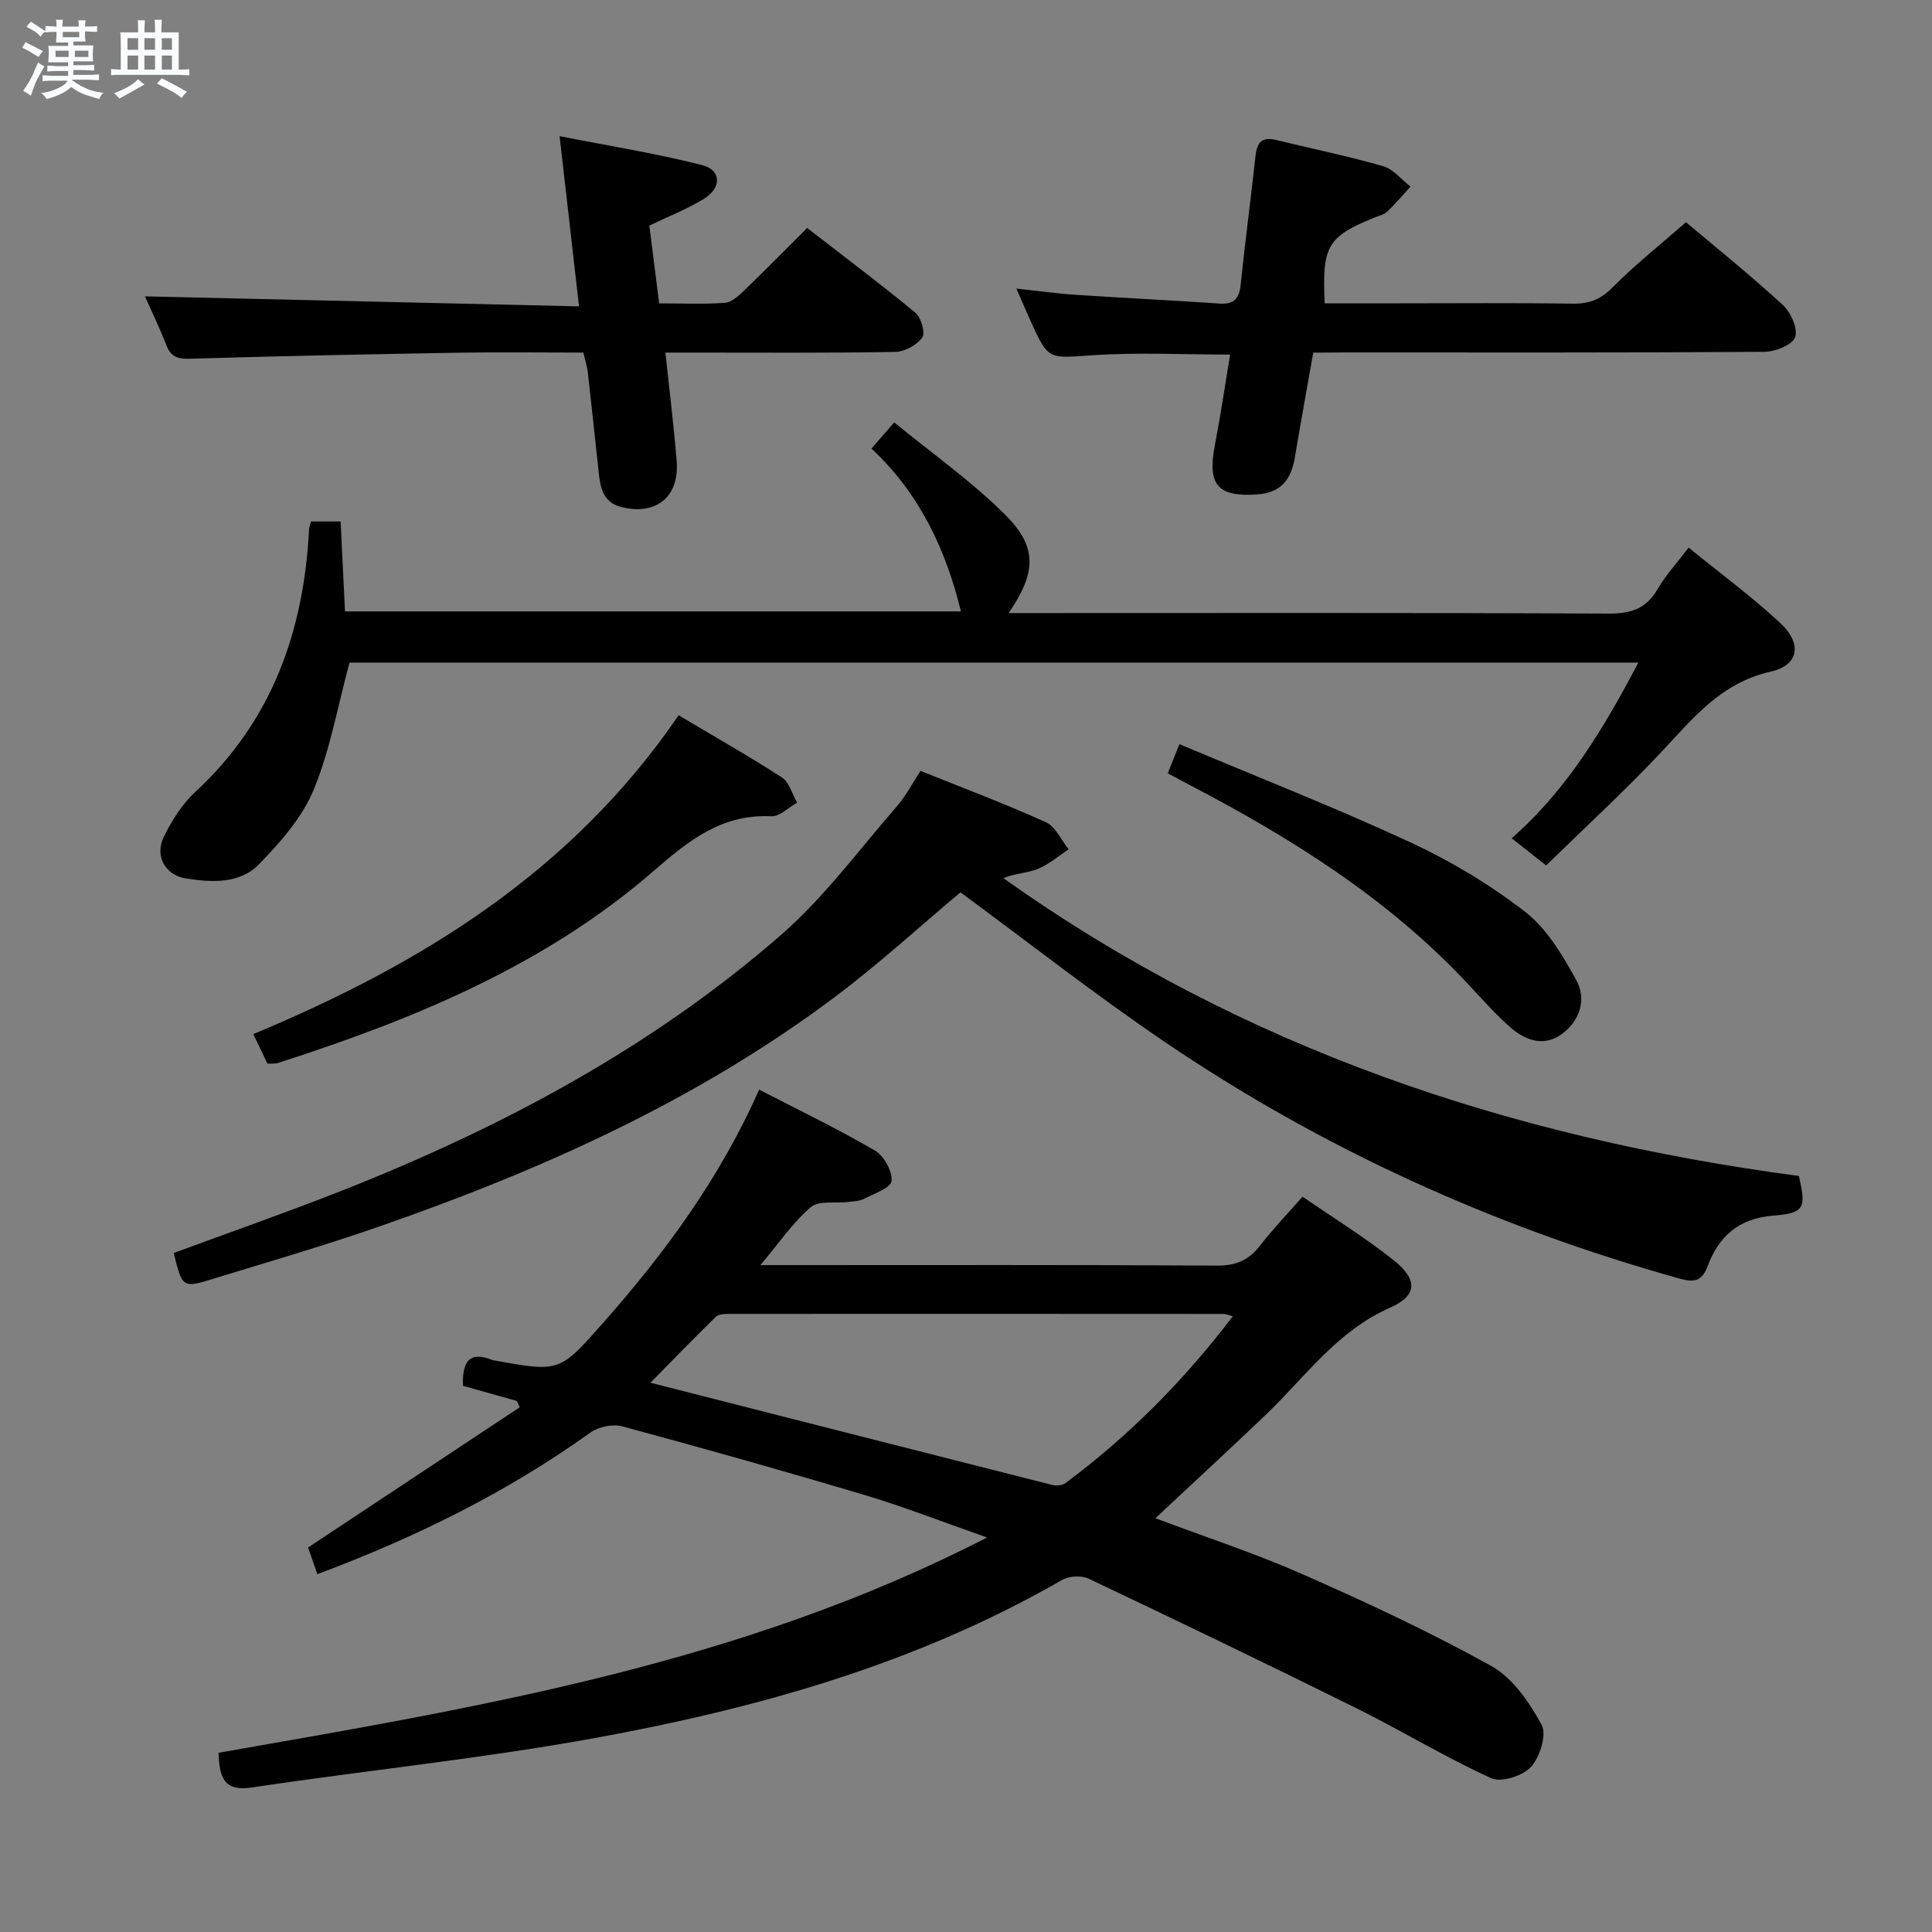 <svg enable-background="new 0 0 400 400" viewBox="0 0 400 400" xmlns="http://www.w3.org/2000/svg"><rect x="0" y="0" width="400" height="400" fill="#808080" stroke="none"/><path d="m6.8 9.5c.6.3 1.3.7 2.1 1.1-.4.4-.7.8-.9 1.2-.7-.4-1.3-.8-1.8-1.1s-1.1-.6-1.6-.8c.2-.4.5-.8.7-1.2.4.2.8.5 1.5.8zm.9 6.9c-.3.6-.5 1.1-.7 1.7s-.4 1.1-.6 1.7c-.6-.4-1.1-.7-1.6-1 .7-1 1.2-1.8 1.5-2.4.3-.5.6-1.1.8-1.7.3-.6.5-1.2.8-1.8.3.3.8.6 1.3.8-.7 1.3-1.2 2.2-1.5 2.7zm.1-11c.4.3 1 .7 1.7 1.1-.5.2-.8.6-1.1 1.1-.5-.6-1-1-1.4-1.2s-.9-.6-1.5-.8c.2-.4.5-.7.9-1.1.5.3.9.6 1.4.9zm10.5 13.1c1 .4 2 .6 3.1.7-.4.4-.7.8-.8 1.3-.9-.2-1.9-.6-3-.9-1-.4-2-.9-2.8-1.6-.5.4-1.1.9-1.9 1.3s-1.9.9-3.3 1.2c-.1-.3-.5-.8-1.1-1.3 1 0 2.1-.3 3.2-.8 1.2-.5 1.9-1 2.3-1.7h-3.2c-.4 0-1 0-2 .1v-1.2c1 0 1.7.1 2 .1h3.3v-1h-2.3c-.2 0-.9 0-2 .1v-1.2c1.2 0 1.9.1 2 .1h2.3v-.8h-4.1c0-.7.1-1.2.1-1.6 0-.5 0-1.1-.1-1.8h4.1v-.7h-2.5c0-.6.1-1.1.1-1.6v-.6h-.5c-.4 0-1 0-1.8.1v-1.3c1.2 0 1.9.1 2.1.1h.2c0-.3 0-.8-.1-1.4h1.4c0 .6-.1 1-.1 1.4h3.4c0-.4 0-.8-.1-1.3h1.5c0 .4-.1.9-.1 1.3.7 0 1.5 0 2.5-.1v1.2c-1 0-1.8-.1-2.5-.1v.6c0 .3 0 .8.1 1.5h-2.5v.8h4.1c0 .7-.1 1.3-.1 1.8s0 1 .1 1.5h-4.1v.8h1.4c.8 0 1.8 0 2.9-.1v1.2c-1 0-1.9-.1-2.8-.1h-1.5v1h3.2c.3 0 1 0 2.1-.1v1.2c-1.1 0-1.8-.1-2.1-.1h-3.4l-.1.1c1.4 1 2.4 1.5 3.4 1.9zm-4.1-6.7v-1.3h-2.7v1.3zm2.2-4.1v-1.1h-3.4v1.1zm1.9 4.1v-1.3h-2.8v1.3z" fill="#fafbfc"/><path d="m37 6.7v2.3 5.4c1 0 1.8 0 2.2-.1v1.3c-.6 0-1.5-.1-2.5-.1h-11.9c-.7 0-1.3 0-1.8.1v-1.3c.5 0 1.1.1 2 .1v-5.2c0-1 0-1.8-.1-2.5h3.7c0-1.3 0-2.1-.1-2.5h1.5c0 .4-.1 1.3-.1 2.5h2.2c0-1.2 0-2.1-.1-2.6h1.5c0 .4-.1 1.3-.1 2.6zm-12.3 13.7c-.3-.4-.7-.8-1.1-1.1 1.1-.4 2.1-.9 2.9-1.3.8-.5 1.5-1 2.1-1.6.4.4.9.8 1.3 1.1-2.5 1.4-4.2 2.4-5.2 2.9zm3.9-10.1v-2.4h-2.2v2.4zm0 4.1v-2.9h-2.2v2.9zm3.5-4.1v-2.4h-2.2v2.4zm0 4.1v-2.9h-2.2v2.9zm.4 2.9 1-1.1c.6.3 1.4.7 2.5 1.3s2 1.1 2.7 1.5c-.4.4-.8.8-1.1 1.3-.8-.8-2.5-1.7-5.1-3zm3.1-7v-2.4h-2.1v2.4zm0 4.1v-2.9h-2.1v2.9z" fill="#fafbfc"/><g fill="#000001"><path d="m204.37 318.32c-9.38-3.28-17.21-6.36-25.25-8.76-16.69-4.98-33.47-9.71-50.29-14.25-1.97-.53-4.9.08-6.59 1.28-17.28 12.39-36.12 21.68-56.54 29.33-.75-2.16-1.42-4.1-1.91-5.53 14.88-9.86 29.35-19.44 43.82-29.03-.2-.44-.4-.87-.6-1.31-3.76-1.05-7.52-2.11-11.16-3.13-.16-4.86 1.2-7.32 6.12-5.33.15.06.33.06.49.09 13.52 2.46 13.43 2.38 22.64-8.06 12.72-14.42 23.98-29.79 32.08-48.02 8.22 4.25 16.27 8.13 23.97 12.61 1.86 1.08 3.6 4.24 3.44 6.29-.11 1.39-3.58 2.62-5.67 3.69-.99.51-2.25.53-3.4.67-2.6.32-6.01-.35-7.65 1.06-3.68 3.14-6.48 7.31-10.44 12.01h6.1c29.5 0 59-.08 88.49.1 3.92.02 6.54-1.14 8.86-4.15 2.64-3.41 5.65-6.54 8.8-10.12 6.34 4.37 12.86 8.39 18.82 13.12 5.03 3.99 5.05 7.32-.72 9.87-11.03 4.87-17.57 14.38-25.77 22.22-7.42 7.09-14.98 14.04-22.8 21.36 10.34 3.89 20.72 7.29 30.67 11.68 13.19 5.82 26.31 11.93 38.9 18.93 4.42 2.46 7.86 7.53 10.39 12.15 1.11 2.03-.34 6.68-2.2 8.73-1.69 1.86-6.17 3.29-8.24 2.34-9.48-4.33-18.43-9.79-27.78-14.43-18.43-9.14-36.98-18.07-55.57-26.89-1.49-.7-4.05-.56-5.49.27-30.09 17.34-63 26.59-96.77 32.74-23.5 4.28-47.34 6.68-70.98 10.23-5.91.89-6.71-2.24-6.9-7.18 53.92-9.46 108.15-18.34 159.13-44.58zm50.86-45.78c-.95-.27-1.38-.5-1.81-.5-34.13-.02-68.27-.03-102.4-.01-.95 0-2.22.02-2.8.58-4.66 4.56-9.2 9.25-13.55 13.67 28 7.14 55.6 14.18 83.21 21.17.84.21 2.08.08 2.74-.41 13.11-9.75 24.49-21.21 34.61-34.5z"/><path d="m35.97 259.42c11.47-4.24 23.04-8.27 34.44-12.76 33.16-13.07 64.42-29.64 91.39-53.18 8.92-7.79 16.09-17.6 23.94-26.6 1.82-2.09 3.12-4.65 4.84-7.28 8.82 3.55 17.51 6.81 25.95 10.63 2.01.91 3.17 3.69 4.72 5.61-2.11 1.39-4.09 3.13-6.38 4.06-2.16.87-4.66.89-7.13 1.91 49.45 35.21 105.02 53.74 164.69 61.66 1.52 6.59 1.25 7.69-5.27 8.21-7.18.57-11.32 4.29-13.63 10.5-1.17 3.14-2.85 3.36-5.7 2.56-38.25-10.66-74-26.82-106.84-49.13-14.41-9.79-28.15-20.57-42.14-30.86-8.31 6.96-16.76 14.72-25.89 21.58-28.62 21.5-60.89 35.94-94.48 47.62-11.29 3.93-22.78 7.26-34.21 10.77-6.5 2.01-6.53 1.92-8.3-5.3z"/><path d="m349.61 113.38c6.5 5.29 13.05 10.1 18.96 15.6 4.59 4.28 3.93 8.74-2 10.08-10.3 2.33-16.06 9.67-22.62 16.65-7.61 8.1-15.83 15.64-23.84 23.47-2.67-2.11-4.75-3.75-7.13-5.63 11.48-10.06 19.05-22.74 26.23-36.37-89.64 0-178.57 0-266.85 0-2.45 9.06-4.01 18.12-7.45 26.4-2.37 5.72-6.88 10.81-11.28 15.35-3.97 4.1-9.81 3.79-15.14 2.94-4.32-.69-6.5-4.64-4.58-8.59 1.64-3.37 3.78-6.79 6.51-9.31 15.91-14.7 22.49-33.32 23.57-54.38.02-.48.23-.95.4-1.63h6.13c.3 6.23.6 12.27.91 18.63h127.52c-3.1-12.75-8.53-24.39-18.52-33.72 1.46-1.68 2.63-3.03 4.71-5.42 7.81 6.41 15.97 12.16 22.95 19.1 6.77 6.73 6.46 11.98.74 20.38h5.59c39.5 0 79-.09 118.49.11 4.64.02 7.88-.92 10.26-5.05 1.65-2.84 3.94-5.32 6.44-8.61z"/><path d="m271.89 73c-1.3 7.41-2.6 14.56-3.81 21.73-.75 4.41-2.75 7.26-7.67 7.62-8.25.61-10.48-1.89-8.89-10.14 1.19-6.19 2.1-12.43 3.16-18.8-9.58 0-19.06-.49-28.46.14-9.15.61-9.12 1.12-12.81-7.01-.88-1.94-1.71-3.89-2.98-6.79 4.57.49 8.39 1.03 12.23 1.28 9.94.66 19.9 1.14 29.84 1.82 3.01.21 4.07-1.02 4.37-3.92.91-8.92 2.12-17.81 3.08-26.73.3-2.76 1.38-3.91 4.19-3.23 7.42 1.8 14.9 3.34 22.23 5.44 2.11.61 3.78 2.77 5.65 4.22-1.58 1.74-3.09 3.55-4.79 5.17-.68.65-1.77.88-2.7 1.26-9.72 3.98-10.82 5.82-10.27 17.74h15.36c12 0 24-.11 35.99.07 3.4.05 5.79-.86 8.26-3.37 4.66-4.71 9.9-8.85 15.19-13.49 5.89 4.96 13.16 10.8 20.02 17.09 1.67 1.53 3.21 4.95 2.58 6.71-.57 1.61-4.15 3.02-6.41 3.03-29.16.2-58.32.13-87.48.13-1.82.03-3.64.03-5.88.03z"/><path d="m167.11 47.2c7.56 5.86 15.13 11.53 22.41 17.54 1.19.99 2.1 4.2 1.42 5.14-1.13 1.57-3.64 2.94-5.59 2.98-14 .25-27.99.14-41.99.14-1.63 0-3.27 0-5.59 0 .82 7.83 1.75 15.17 2.33 22.54.58 7.4-4.38 11.31-11.61 9.39-3.58-.95-4.18-3.89-4.52-6.97-.75-6.93-1.47-13.87-2.26-20.8-.15-1.29-.56-2.55-.93-4.16-8.59 0-17.07-.12-25.55.02-18.63.32-37.26.69-55.89 1.25-2.57.08-3.97-.4-4.91-2.83-1.43-3.68-3.16-7.24-4.42-10.08 29.73.69 59.39 1.37 89.87 2.07-1.37-12.01-2.61-22.94-4.02-35.24 10.24 2.02 19.98 3.57 29.5 5.99 4 1.01 4.09 4.7.39 6.98-3.49 2.15-7.38 3.65-11.31 5.55.66 5.21 1.31 10.42 2.03 16.1 4.74 0 9.21.21 13.64-.12 1.39-.1 2.83-1.47 3.96-2.55 4.3-4.14 8.48-8.39 13.04-12.94z"/><path d="m55.38 220.23c-.91-1.9-1.81-3.78-2.94-6.13 34.97-14.56 66.04-33.76 88.06-66.01 7.29 4.34 14.47 8.4 21.39 12.88 1.53.99 2.12 3.44 3.14 5.21-1.78.99-3.61 2.91-5.34 2.82-10.13-.5-16.98 4.9-24.17 11.16-22.61 19.69-49.79 30.85-77.95 39.91-.58.2-1.27.1-2.19.16z"/><path d="m241.77 160.1c.81-2.01 1.4-3.49 2.42-6.03 16.19 6.82 32.22 13.1 47.82 20.33 8.38 3.89 16.5 8.76 23.79 14.41 4.48 3.47 7.7 8.96 10.53 14.07 2.18 3.93.85 8.33-2.88 11.14-3.62 2.73-7.46 1.49-10.53-1.14-3.26-2.79-6.1-6.08-9.05-9.22-16.37-17.51-36.31-30.03-57.34-41.02-1.47-.76-2.91-1.55-4.76-2.54z"/></g></svg>
